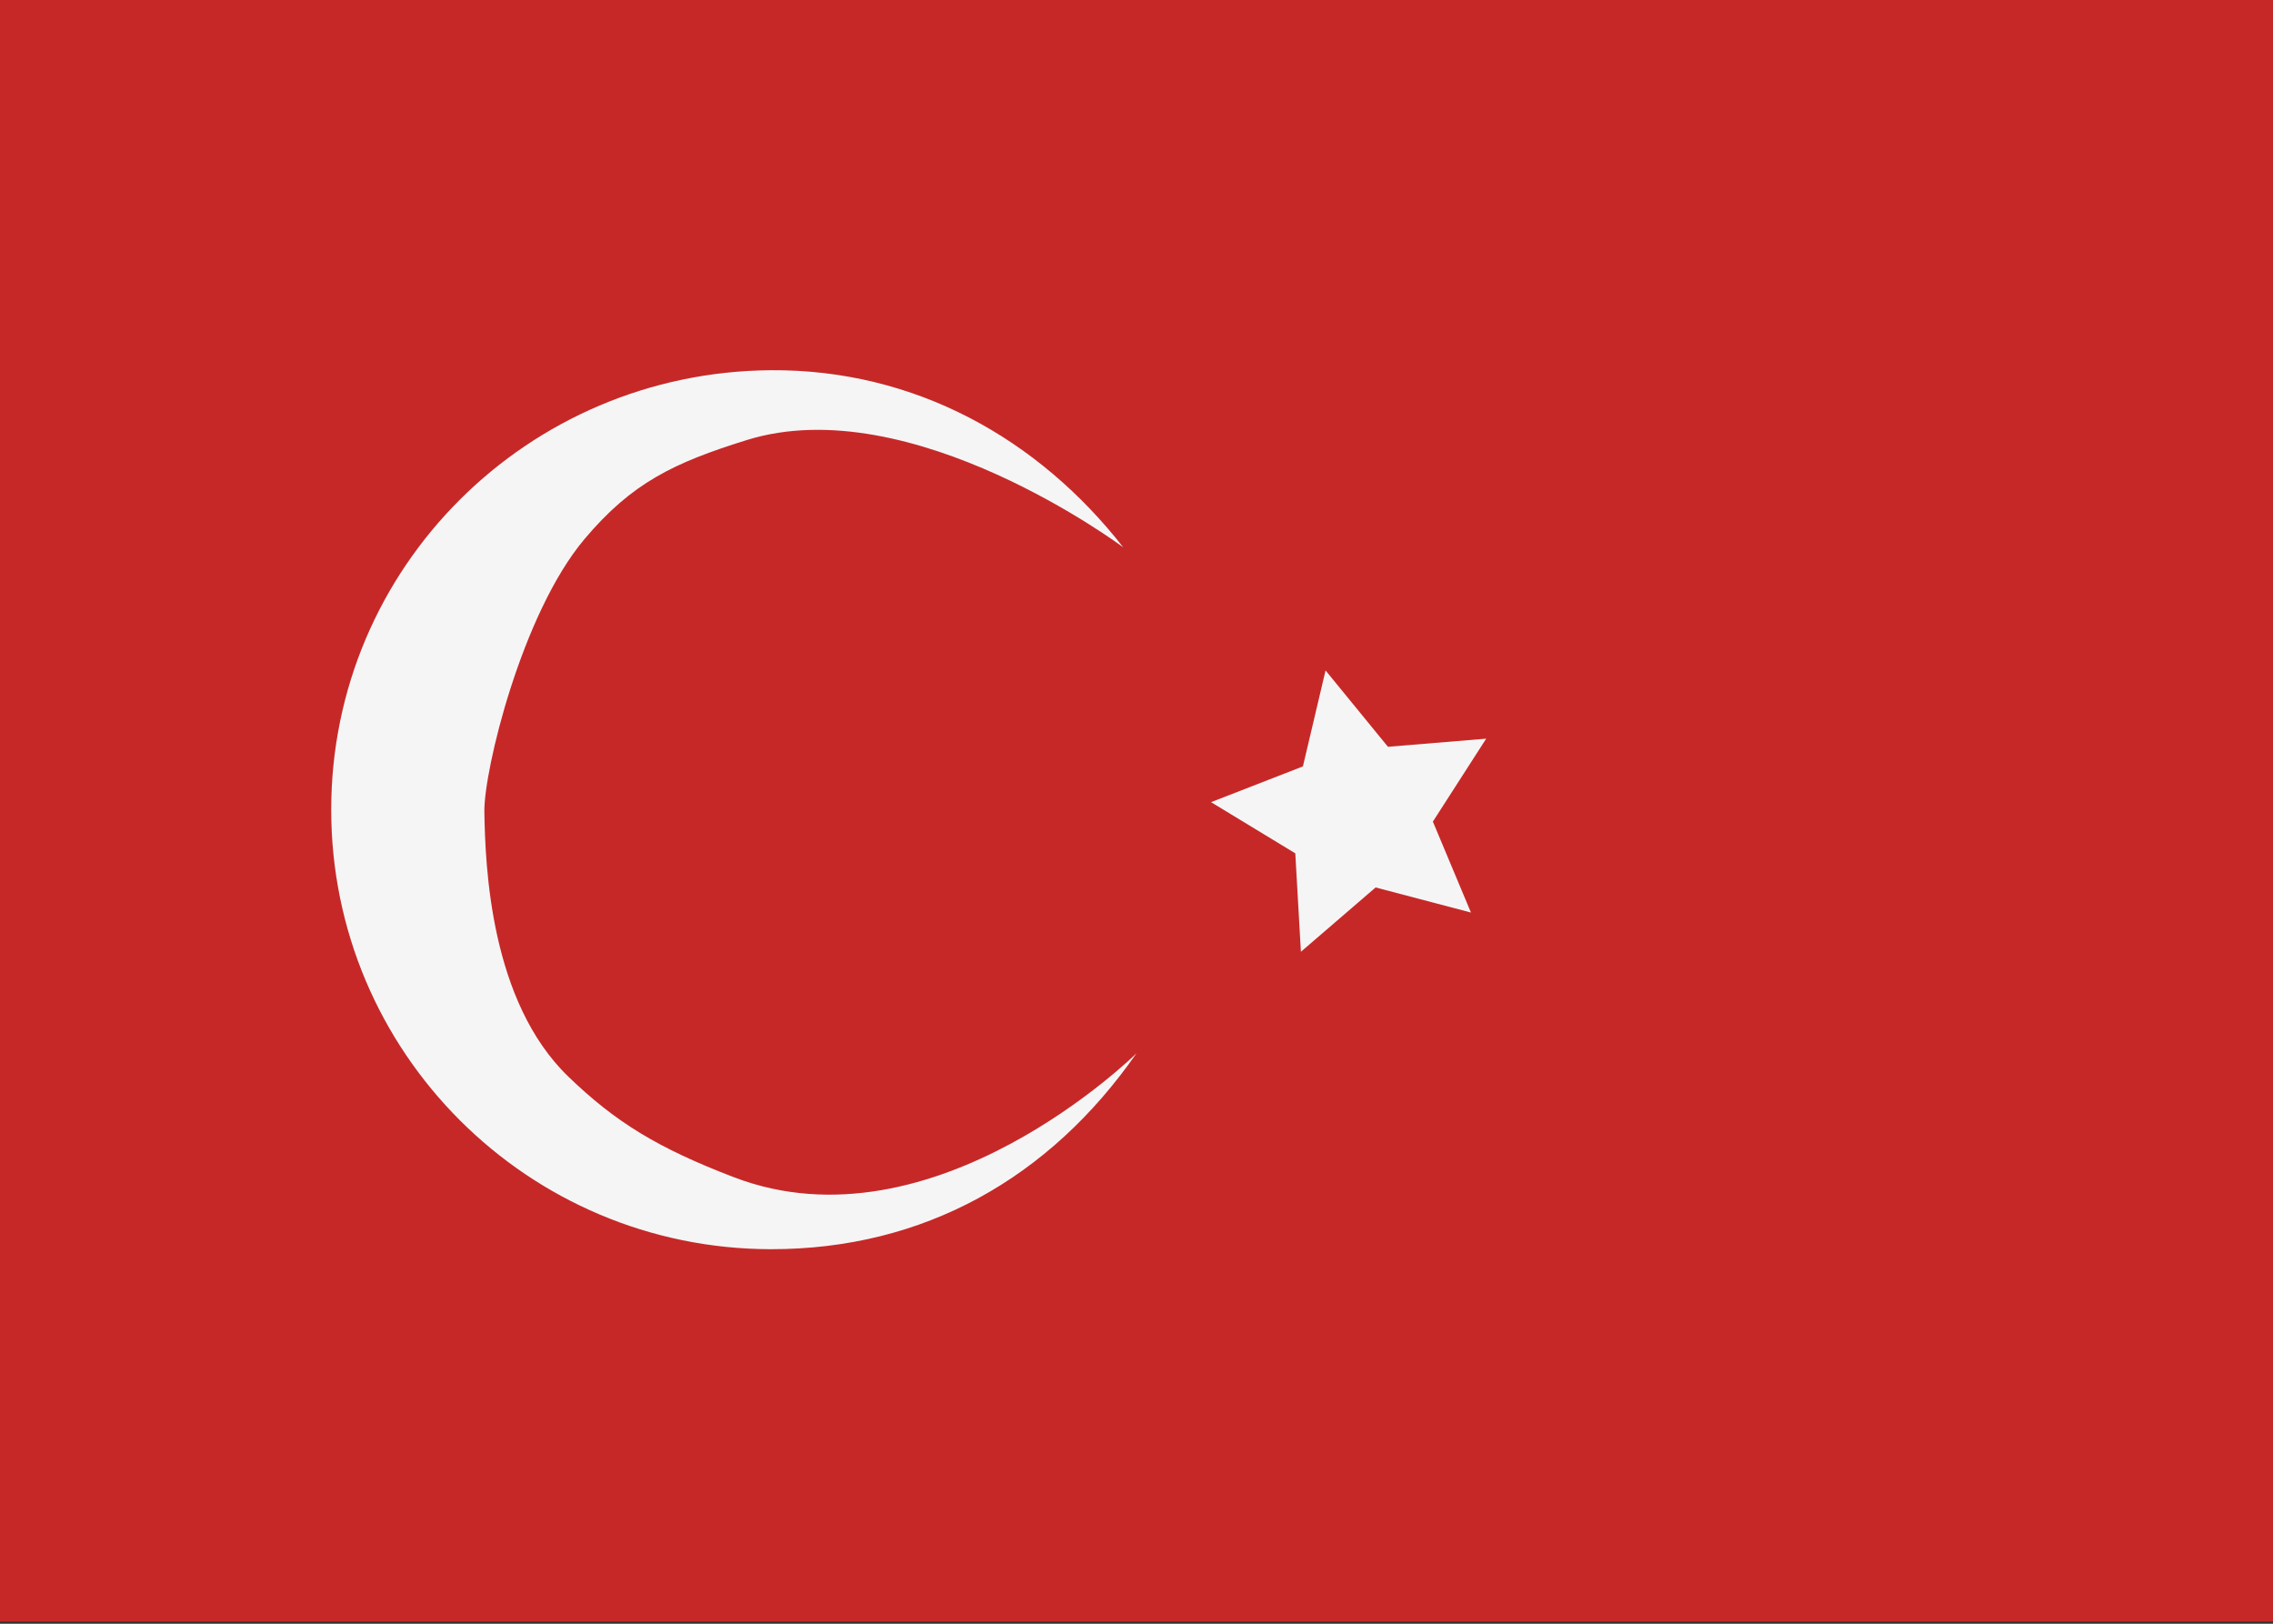 <?xml version="1.0" encoding="iso-8859-1"?>
<!-- Generator: Adobe Illustrator 18.1.1, SVG Export Plug-In . SVG Version: 6.00 Build 0)  -->
<svg version="1.1" xmlns="http://www.w3.org/2000/svg" xmlns:xlink="http://www.w3.org/1999/xlink" x="0px" y="0px"
	 viewBox="0 0 350 250" style="enable-background:new 0 0 350 250;" xml:space="preserve">
<rect x="0" y="0" width="350" height="250" fill="#333333" stroke="none"/>
<g id="Layer_1">
	<rect y="-0.334" style="fill:#C62828;" width="350" height="250"/>
	<polygon style="fill:#F5F5F5;" points="226.5,140.5 211.819,136.637 200.315,146.541 199.452,131.385 186.478,123.504 200.625,118 
		204.111,103.225 213.718,114.98 228.846,113.73 220.636,126.498 	"/>
</g>
<g id="Layer_2">
	<path style="fill:#F5F5F5;" d="M175.003,162.163c-13.336,19.17-32.709,30.209-56.336,30.17C81.295,192.273,51,162.038,51,124.667
		S81.296,57.28,118.667,57c22.252-0.167,41.25,10.583,54.292,27.272c0,0-32.603-24.411-57.959-16.522
		c-11.25,3.5-17.703,6.588-25,15.25c-9.687,11.5-15.518,35.701-15.417,42c0.136,8.452,0.921,29.168,12.917,40.75
		c7.25,7,13.75,11,25.502,15.5C143.815,193.049,175.003,162.163,175.003,162.163z"/>
</g>
</svg>

